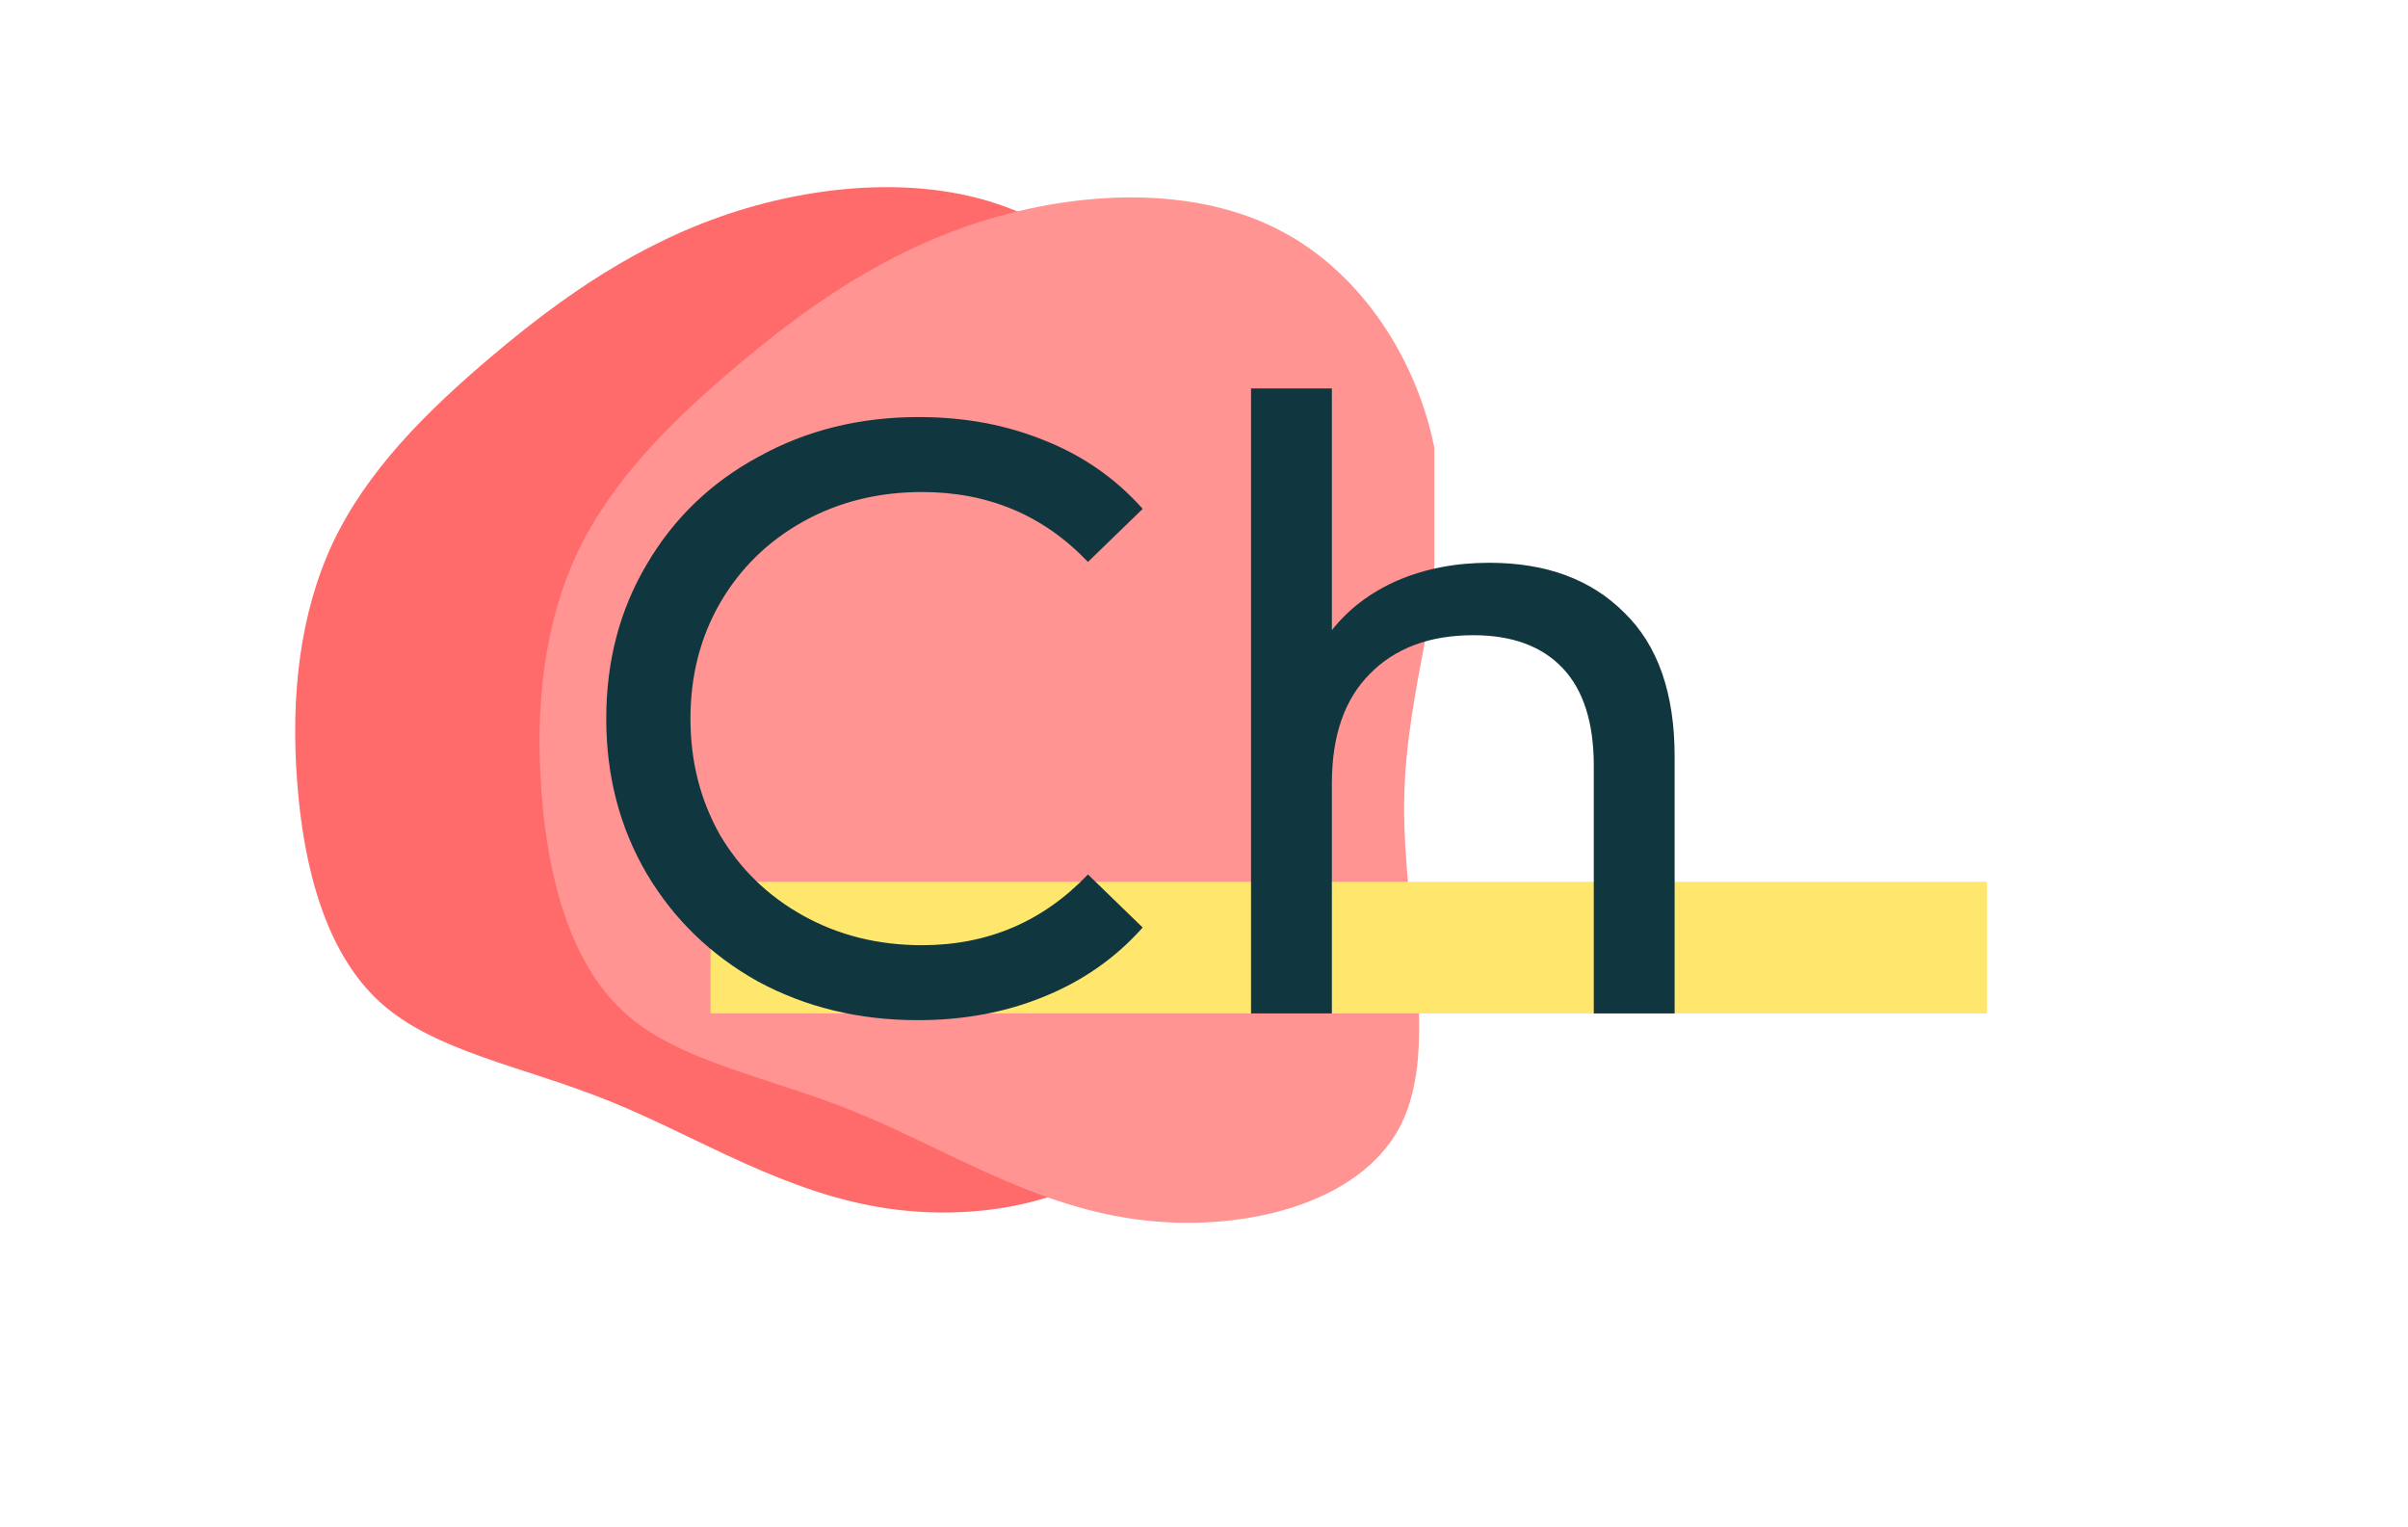 <svg width="183" height="116" viewBox="0 0 183 116" fill="none" xmlns="http://www.w3.org/2000/svg">
<g filter="url(#filter0_dd)">
<g clip-path="url(#clip0)">
<path d="M79.061 16.913C85.765 20.565 90.216 28.358 90.833 36.061C91.469 43.745 88.272 51.321 88.145 60.059C88.017 68.815 90.96 78.734 87.854 84.766C84.748 90.797 75.591 92.959 67.671 91.851C59.75 90.761 53.083 86.401 46.398 83.694C39.73 80.987 33.045 79.933 28.867 76.136C24.707 72.34 23.053 65.8 22.581 59.369C22.091 52.938 22.763 46.634 25.306 41.22C27.868 35.825 32.3 31.337 37.478 26.977C42.655 22.617 48.578 18.385 56.008 16.041C63.438 13.698 72.376 13.243 79.061 16.913Z" fill="#FF6B6B"/>
<path d="M97.629 17.694C104.333 21.345 108.784 29.139 109.401 36.841C110.037 44.526 106.84 52.101 106.713 60.84C106.585 69.596 109.528 79.515 106.422 85.546C103.315 91.578 94.159 93.739 86.239 92.631C78.318 91.541 71.651 87.181 64.966 84.474C58.298 81.767 51.613 80.714 47.435 76.917C43.275 73.12 41.621 66.58 41.149 60.149C40.659 53.718 41.331 47.414 43.874 42.001C46.436 36.605 50.868 32.118 56.046 27.758C61.223 23.398 67.146 19.165 74.576 16.822C82.006 14.478 90.944 14.024 97.629 17.694Z" fill="#FF9492"/>
</g>
</g>
<rect x="54" y="67" width="97" height="10" fill="#FFE66D"/>
<path d="M69.752 77.512C65.272 77.512 61.219 76.531 57.592 74.568C54.008 72.563 51.192 69.832 49.144 66.376C47.096 62.877 46.072 58.952 46.072 54.6C46.072 50.248 47.096 46.344 49.144 42.888C51.192 39.389 54.029 36.659 57.656 34.696C61.283 32.691 65.336 31.688 69.816 31.688C73.315 31.688 76.515 32.285 79.416 33.48C82.317 34.632 84.792 36.36 86.84 38.664L82.68 42.696C79.309 39.155 75.107 37.384 70.072 37.384C66.744 37.384 63.736 38.131 61.048 39.624C58.36 41.117 56.248 43.187 54.712 45.832C53.219 48.435 52.472 51.357 52.472 54.6C52.472 57.843 53.219 60.787 54.712 63.432C56.248 66.035 58.36 68.083 61.048 69.576C63.736 71.069 66.744 71.816 70.072 71.816C75.064 71.816 79.267 70.024 82.68 66.44L86.84 70.472C84.792 72.776 82.296 74.525 79.352 75.72C76.451 76.915 73.251 77.512 69.752 77.512ZM113.186 42.76C117.495 42.76 120.909 44.019 123.426 46.536C125.986 49.011 127.266 52.659 127.266 57.48V77H121.122V58.184C121.122 54.899 120.333 52.424 118.754 50.76C117.175 49.096 114.914 48.264 111.97 48.264C108.642 48.264 106.018 49.245 104.098 51.208C102.178 53.128 101.218 55.901 101.218 59.528V77H95.074V29.512H101.218V47.88C102.498 46.259 104.162 45 106.21 44.104C108.301 43.208 110.626 42.76 113.186 42.76Z" fill="#10373F"/>
<defs>
<filter id="filter0_dd" x="-8" y="-8" width="125" height="125" filterUnits="userSpaceOnUse" color-interpolation-filters="sRGB">
<feFlood flood-opacity="0" result="BackgroundImageFix"/>
<feColorMatrix in="SourceAlpha" type="matrix" values="0 0 0 0 0 0 0 0 0 0 0 0 0 0 0 0 0 0 127 0"/>
<feOffset dx="4" dy="4"/>
<feGaussianBlur stdDeviation="2"/>
<feColorMatrix type="matrix" values="0 0 0 0 0 0 0 0 0 0 0 0 0 0 0 0 0 0 0.25 0"/>
<feBlend mode="normal" in2="BackgroundImageFix" result="effect1_dropShadow"/>
<feColorMatrix in="SourceAlpha" type="matrix" values="0 0 0 0 0 0 0 0 0 0 0 0 0 0 0 0 0 0 127 0"/>
<feOffset dx="-4" dy="-4"/>
<feGaussianBlur stdDeviation="2"/>
<feColorMatrix type="matrix" values="0 0 0 0 1 0 0 0 0 1 0 0 0 0 1 0 0 0 1 0"/>
<feBlend mode="normal" in2="effect1_dropShadow" result="effect2_dropShadow"/>
<feBlend mode="normal" in="SourceGraphic" in2="effect2_dropShadow" result="shape"/>
</filter>
<clipPath id="clip0">
<rect width="109" height="109" fill="white"/>
</clipPath>
</defs>
</svg>
